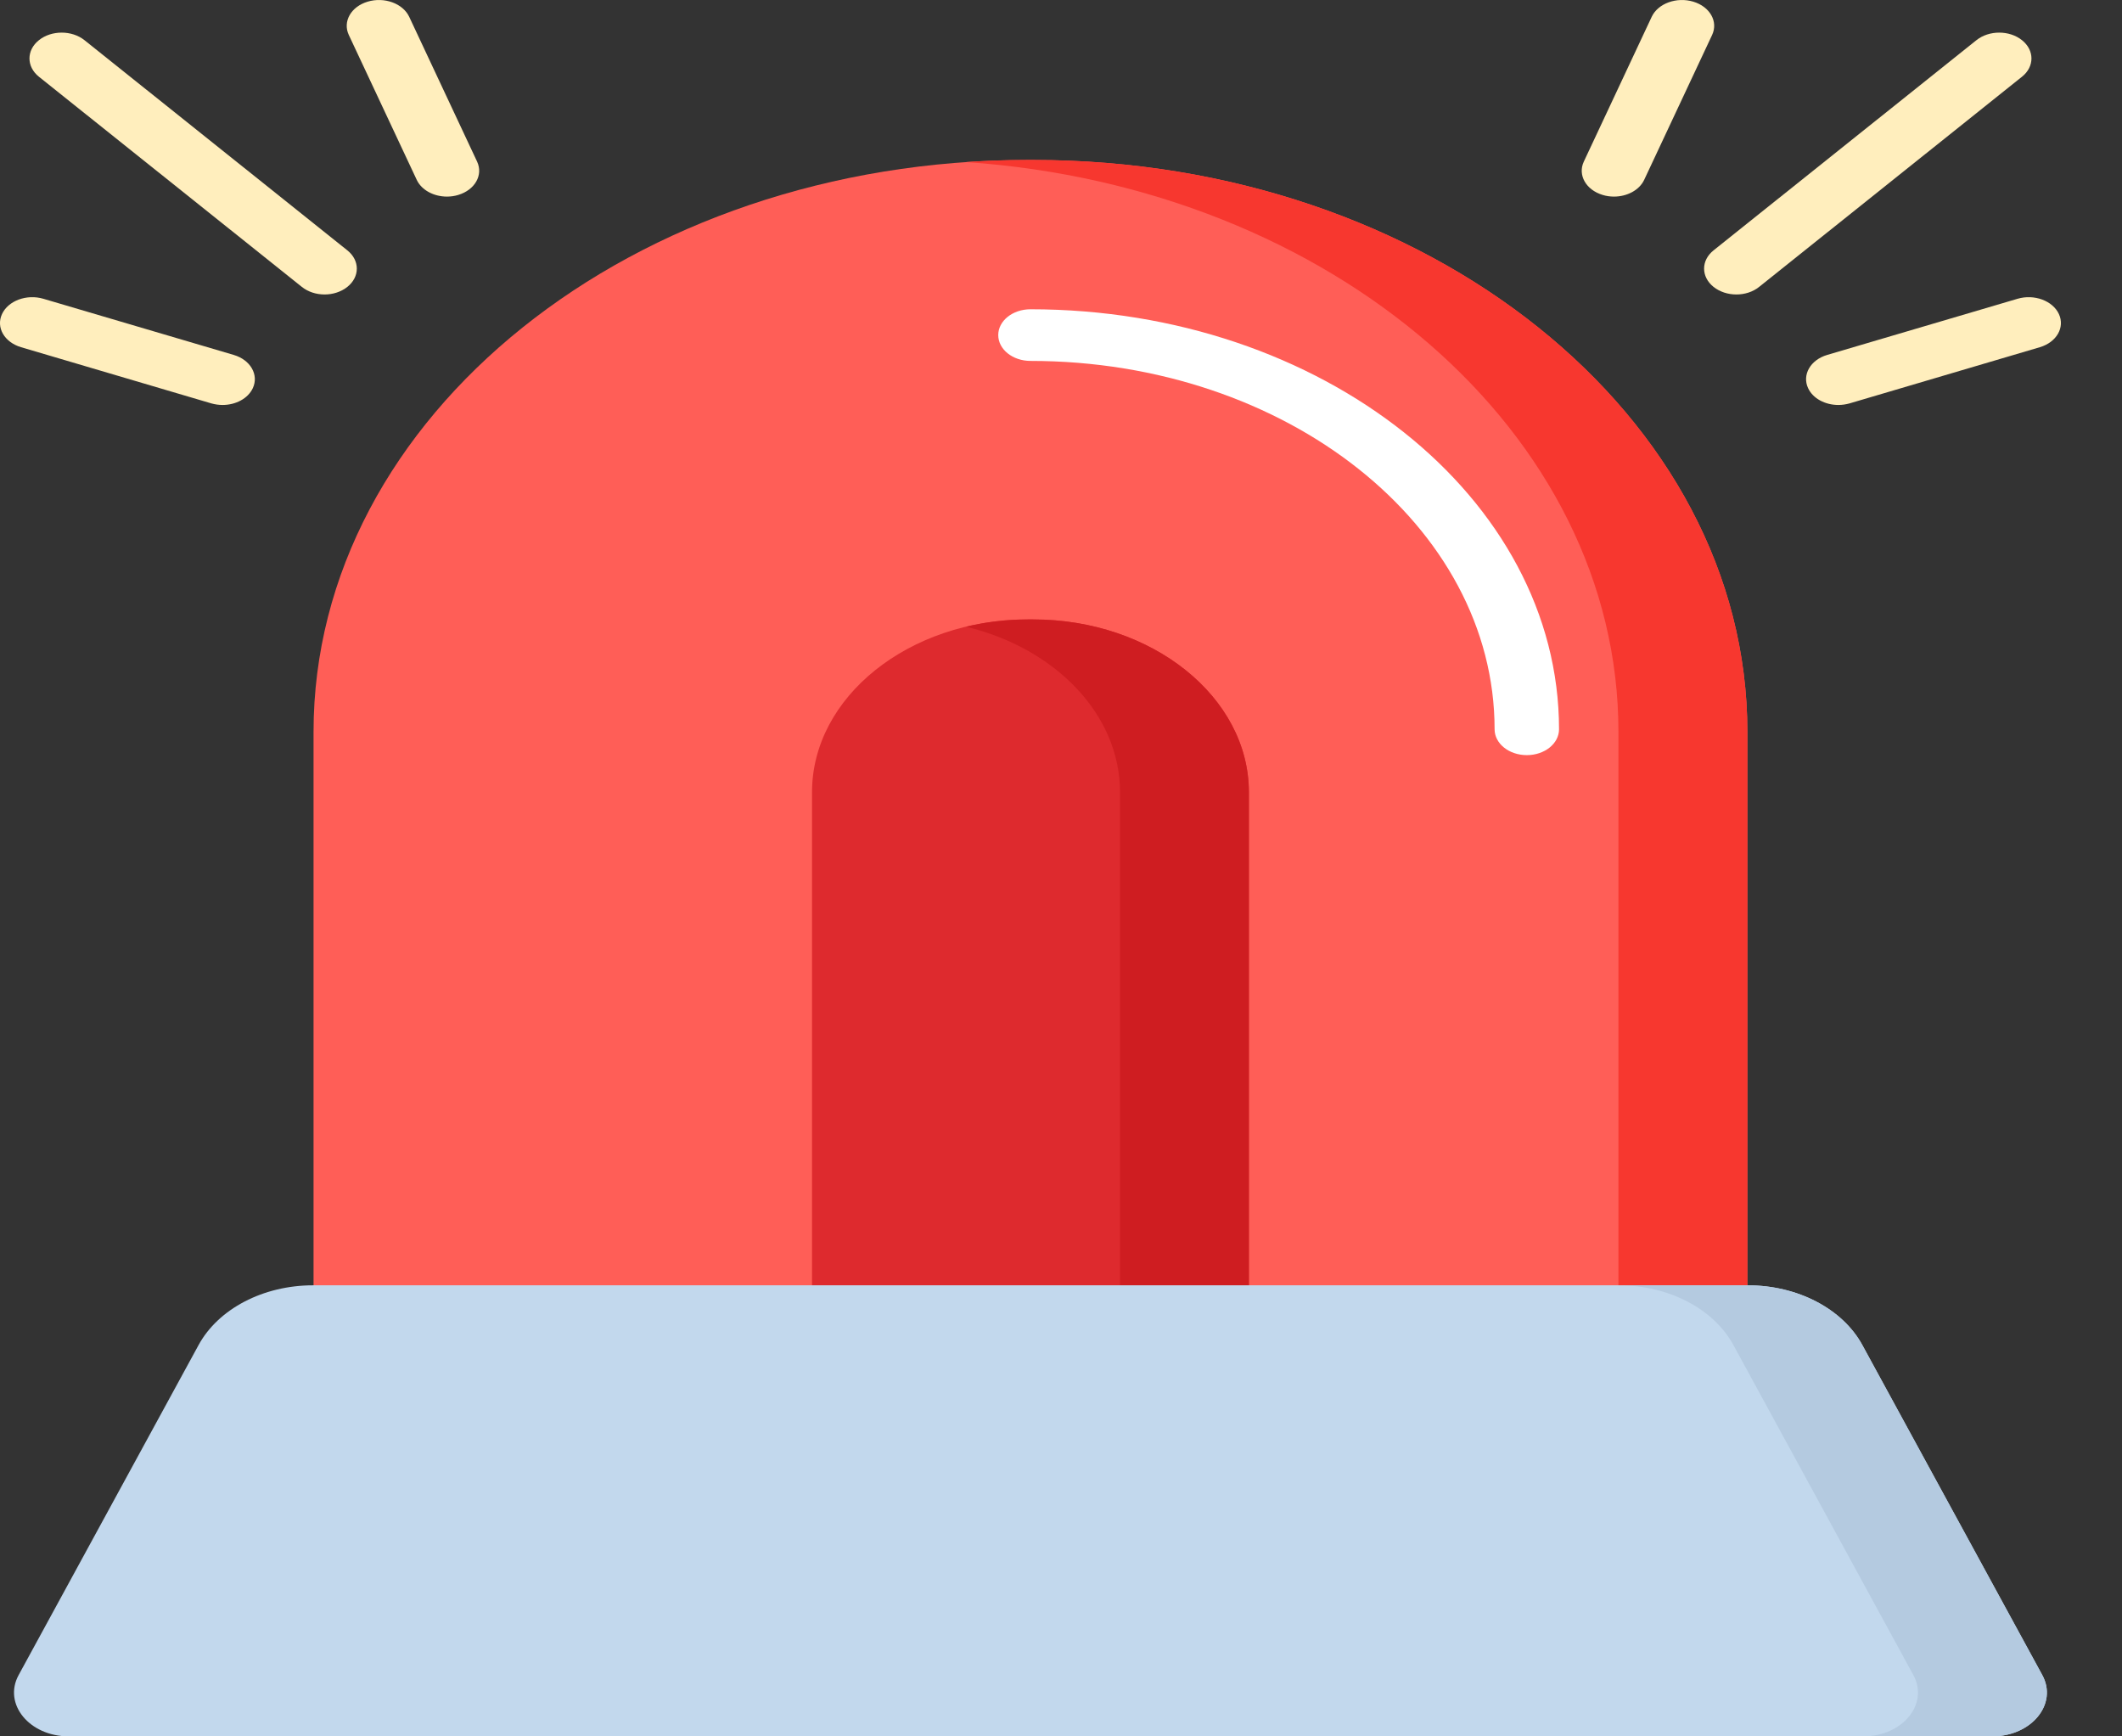 <svg width="33" height="27" viewBox="0 0 33 27" fill="none" xmlns="http://www.w3.org/2000/svg">
<rect x="0" y="0" width="33" height="27" fill="#333333" stroke="none"/>
<path d="M27.174 21.058H4.876V11.379C4.876 6.468 9.846 2.488 15.978 2.488H16.072C22.204 2.488 27.174 6.468 27.174 11.379V21.058H27.174Z" fill="#FF5E57"/>
<path d="M16.072 2.487H15.978C15.656 2.487 15.338 2.498 15.023 2.52C20.707 2.908 25.169 6.725 25.169 11.378V21.057H27.174V11.378C27.174 6.467 22.204 2.487 16.072 2.487Z" fill="#F7372F"/>
<path d="M12.628 21.057V12.319C12.628 10.838 14.133 9.632 15.983 9.632H16.067C17.917 9.632 19.422 10.838 19.422 12.319V21.057H12.628Z" fill="#DE2A2E"/>
<path d="M16.067 9.632H15.983C15.649 9.632 15.327 9.672 15.023 9.745C16.406 10.077 17.418 11.105 17.418 12.319V21.057H19.422V12.319C19.422 10.838 17.917 9.632 16.067 9.632Z" fill="#CF1D21"/>
<path d="M30.979 27H1.071C0.457 27 0.044 26.496 0.29 26.046L3.088 20.915C3.395 20.351 4.095 19.986 4.868 19.986H27.182C27.955 19.986 28.655 20.351 28.962 20.915L31.76 26.046C32.006 26.496 31.593 27 30.979 27Z" fill="#C2D8ED"/>
<path d="M31.76 26.046L28.962 20.915C28.655 20.351 27.955 19.986 27.181 19.986H25.177C25.95 19.986 26.65 20.351 26.957 20.915L29.755 26.046C30.001 26.496 29.588 27 28.974 27H30.979C31.593 27 32.006 26.496 31.76 26.046Z" fill="#B4CAE0"/>
<path d="M23.744 11.742C23.467 11.742 23.243 11.562 23.243 11.34C23.243 8.181 20.005 5.612 16.025 5.612C15.748 5.612 15.524 5.432 15.524 5.21C15.524 4.989 15.748 4.809 16.025 4.809C20.558 4.809 24.245 7.739 24.245 11.34C24.245 11.562 24.021 11.742 23.744 11.742Z" fill="white"/>
<path d="M1.314 0.625C1.118 0.468 0.8 0.468 0.605 0.625C0.409 0.782 0.41 1.036 0.605 1.193L4.694 4.461C4.791 4.539 4.919 4.579 5.048 4.579C5.176 4.579 5.304 4.539 5.402 4.461C5.598 4.304 5.598 4.05 5.402 3.893L1.314 0.625Z" fill="#FFEEBD"/>
<path d="M6.363 0.26C6.265 0.053 5.976 -0.052 5.717 0.026C5.458 0.104 5.327 0.335 5.424 0.543L6.481 2.797C6.557 2.958 6.748 3.057 6.951 3.057C7.009 3.057 7.069 3.049 7.127 3.031C7.386 2.953 7.517 2.722 7.42 2.514L6.363 0.26Z" fill="#FFEEBD"/>
<path d="M3.635 5.519L0.675 4.646C0.415 4.569 0.127 4.676 0.031 4.884C-0.065 5.092 0.068 5.322 0.328 5.399L3.288 6.273C3.346 6.289 3.404 6.297 3.462 6.297C3.666 6.297 3.857 6.197 3.932 6.035C4.028 5.827 3.895 5.596 3.635 5.519Z" fill="#FFEEBD"/>
<path d="M31.445 0.625C31.25 0.468 30.932 0.468 30.736 0.625L26.648 3.893C26.452 4.05 26.452 4.304 26.648 4.461C26.746 4.539 26.874 4.579 27.003 4.579C27.131 4.579 27.259 4.54 27.357 4.461L31.445 1.193C31.641 1.036 31.641 0.782 31.445 0.625Z" fill="#FFEEBD"/>
<path d="M26.333 0.026C26.074 -0.052 25.785 0.053 25.687 0.26L24.63 2.514C24.533 2.722 24.664 2.953 24.923 3.031C24.981 3.049 25.041 3.057 25.099 3.057C25.302 3.057 25.493 2.958 25.569 2.797L26.626 0.543C26.723 0.335 26.592 0.104 26.333 0.026Z" fill="#FFEEBD"/>
<path d="M32.019 4.884C31.923 4.676 31.635 4.569 31.375 4.646L28.415 5.519C28.155 5.596 28.022 5.827 28.118 6.035C28.193 6.197 28.384 6.297 28.588 6.297C28.646 6.297 28.704 6.289 28.762 6.273L31.722 5.399C31.982 5.322 32.115 5.092 32.019 4.884Z" fill="#FFEEBD"/>
</svg>
